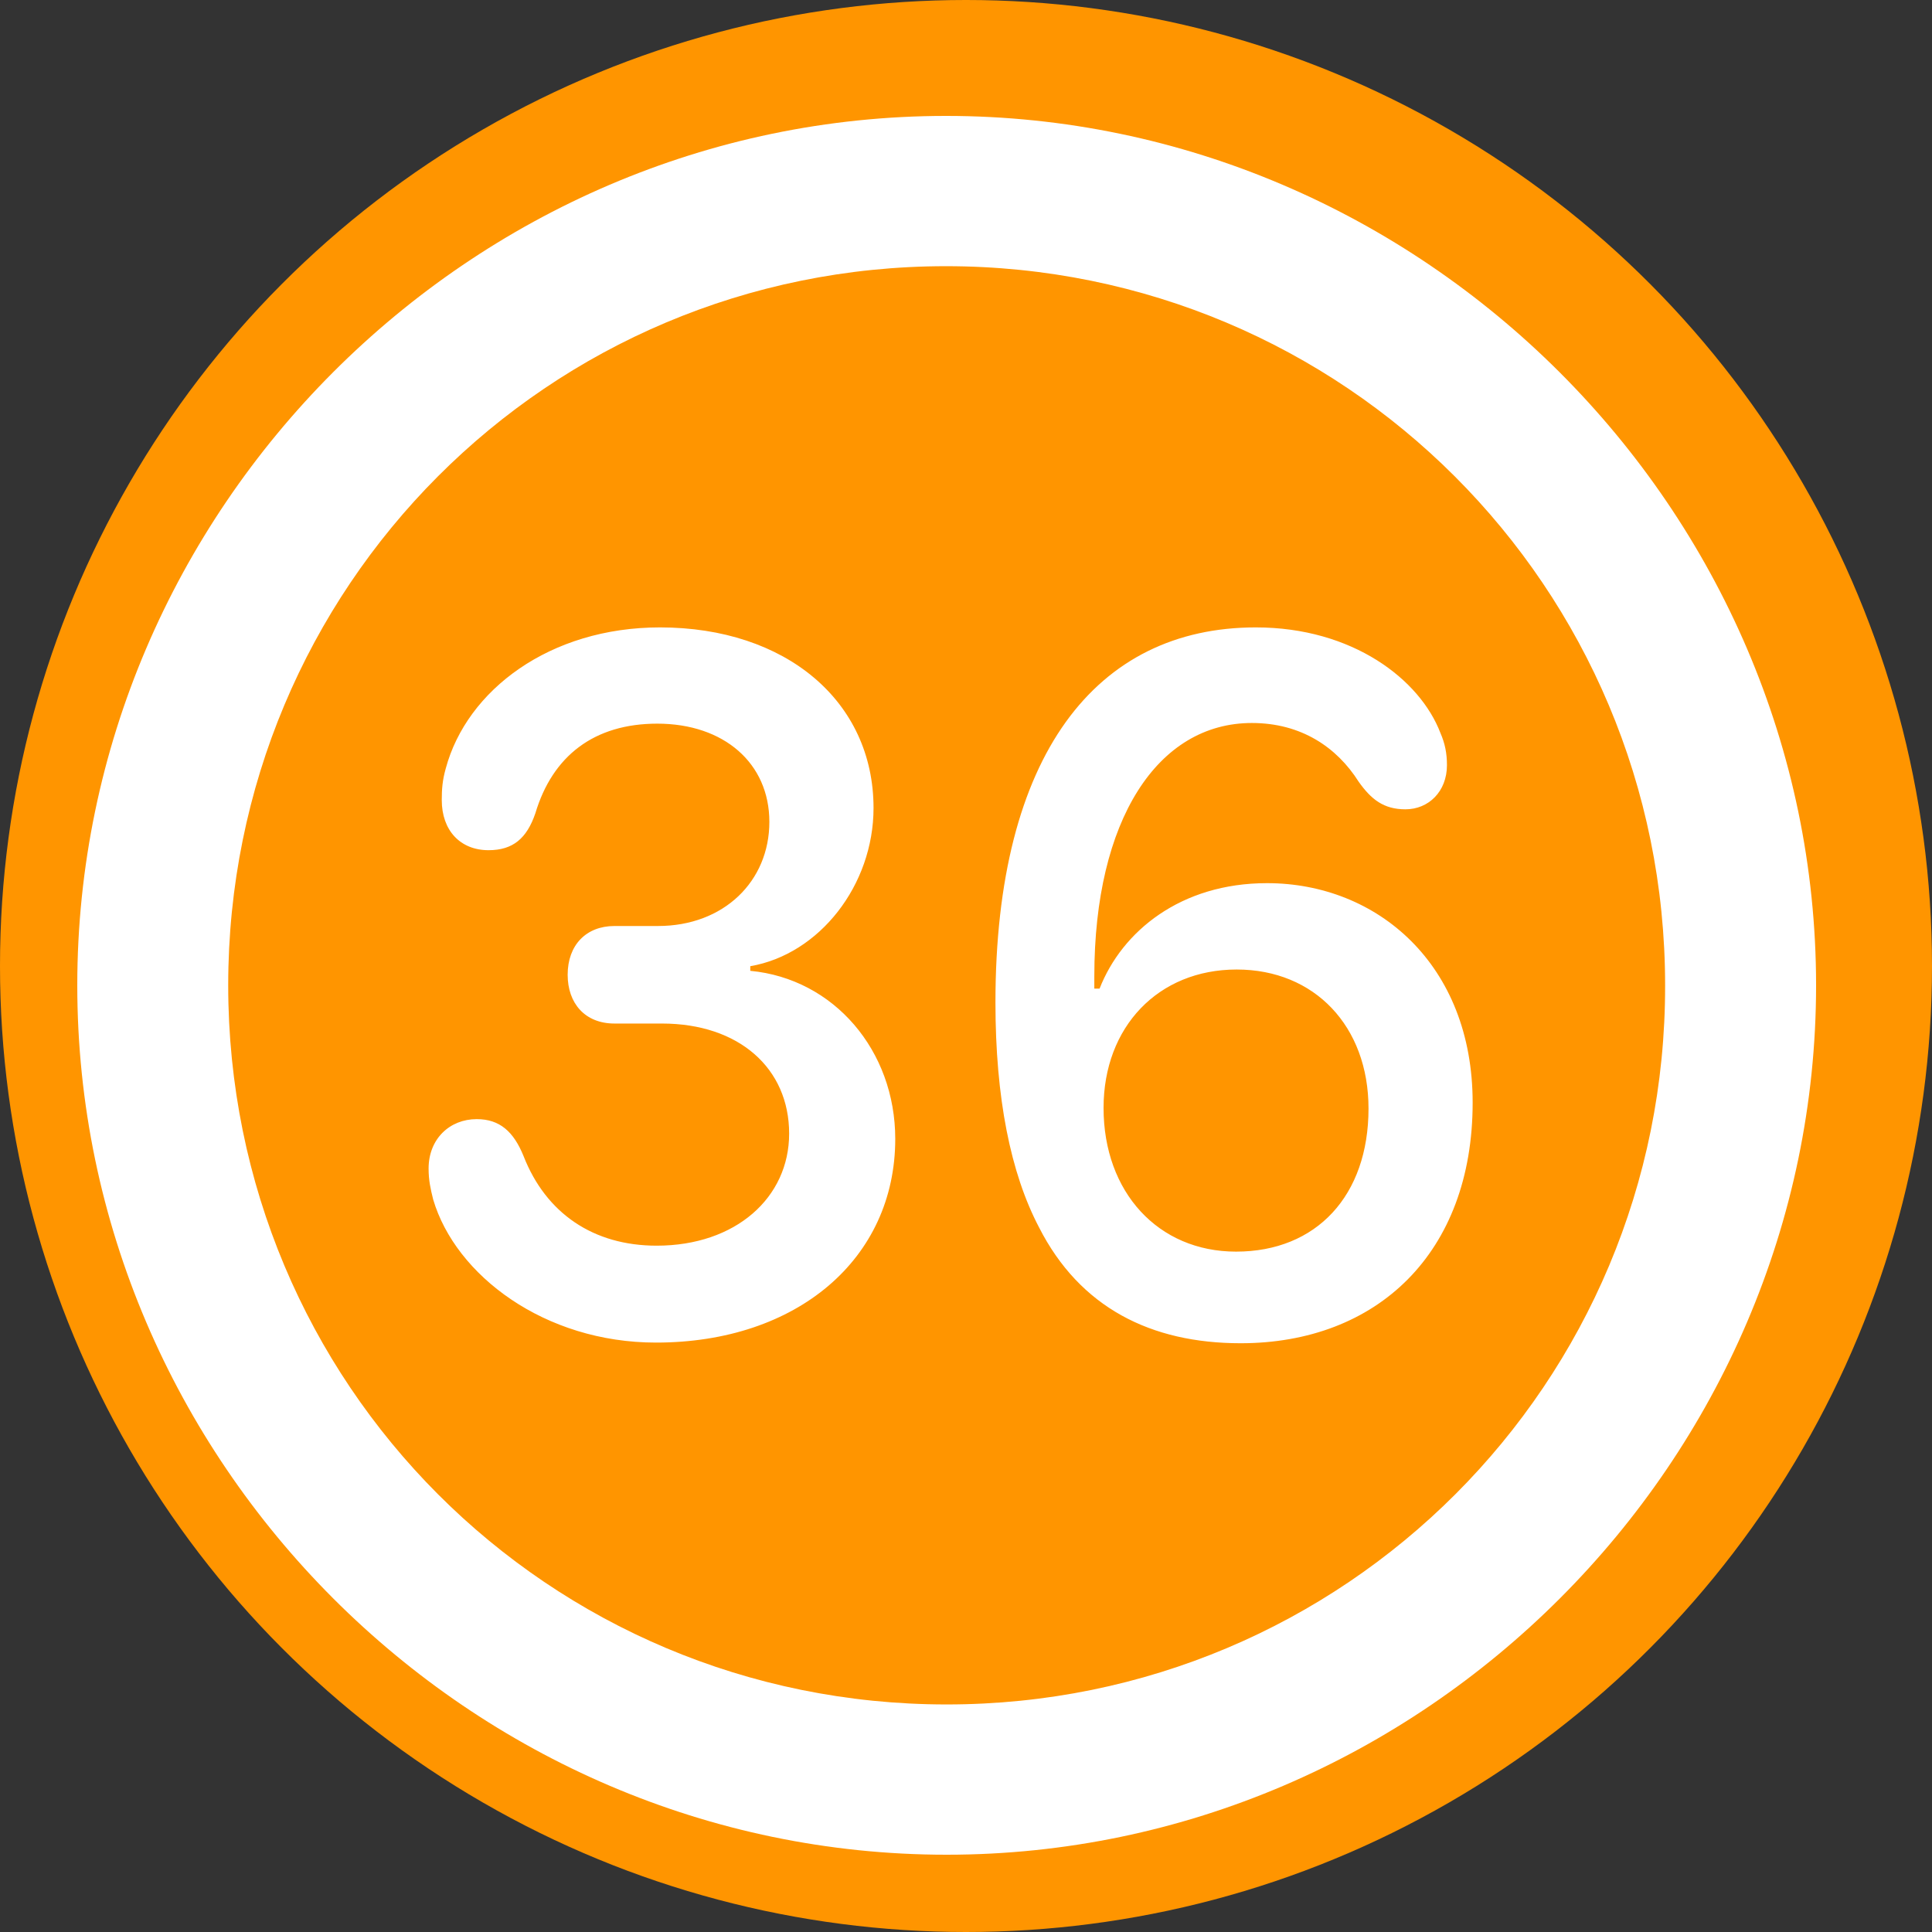 <svg width="50" height="50" viewBox="0 0 50 50" fill="none" xmlns="http://www.w3.org/2000/svg">
<rect x="0" y="0" width="50" height="50" fill="#333333" stroke="none"/>
<circle cx="25" cy="25" r="25" fill="#FF9500"/>
<path d="M24.5 48C36.816 48 47 37.816 47 25.5C47 13.184 36.799 3 24.483 3C12.167 3 2 13.184 2 25.5C2 37.816 12.167 48 24.5 48ZM24.5 44.111C14.18 44.111 5.906 35.803 5.906 25.5C5.906 15.197 14.18 6.889 24.483 6.889C34.786 6.889 43.093 15.197 43.093 25.5C43.111 35.803 34.803 44.111 24.5 44.111ZM16.977 34.746C20.628 34.746 23.169 32.579 23.169 29.475C23.169 27.189 21.583 25.329 19.417 25.125V25.005C21.208 24.698 22.607 22.907 22.607 20.911C22.607 18.148 20.338 16.237 17.08 16.237C14.231 16.237 12.082 17.858 11.536 19.888C11.45 20.195 11.433 20.417 11.433 20.707C11.433 21.491 11.911 22.003 12.644 22.003C13.276 22.003 13.634 21.696 13.855 21.048C14.299 19.564 15.374 18.728 17.011 18.728C18.734 18.728 19.911 19.751 19.911 21.27C19.911 22.805 18.734 23.965 17.028 23.965H15.903C15.169 23.965 14.691 24.459 14.691 25.227C14.691 25.961 15.135 26.489 15.903 26.489H17.131C19.127 26.489 20.423 27.649 20.423 29.338C20.423 30.993 19.041 32.238 16.994 32.238C15.357 32.238 14.129 31.402 13.549 29.918C13.293 29.287 12.934 28.963 12.337 28.963C11.638 28.963 11.092 29.475 11.092 30.242C11.092 30.549 11.143 30.771 11.211 31.044C11.791 33.006 14.094 34.746 16.977 34.746ZM32.108 34.763C35.639 34.763 38.112 32.426 38.112 28.536C38.112 24.954 35.639 22.856 32.79 22.856C30.556 22.856 29.038 24.101 28.457 25.585H28.321C28.321 25.483 28.321 25.398 28.321 25.261C28.321 21.218 29.959 18.711 32.398 18.711C33.677 18.711 34.599 19.342 35.161 20.229C35.486 20.689 35.81 20.945 36.373 20.945C36.97 20.945 37.447 20.485 37.447 19.802C37.447 19.495 37.396 19.24 37.277 18.967C36.748 17.585 35.008 16.237 32.5 16.237C28.372 16.237 25.762 19.53 25.762 25.944C25.762 28.417 26.155 30.362 26.888 31.76C27.946 33.842 29.788 34.763 32.108 34.763ZM31.989 32.392C29.976 32.392 28.56 30.856 28.56 28.673C28.56 26.575 29.976 25.091 32.006 25.091C34.019 25.091 35.417 26.558 35.417 28.69C35.417 30.942 34.07 32.392 31.989 32.392Z" fill="white"/>
</svg>
